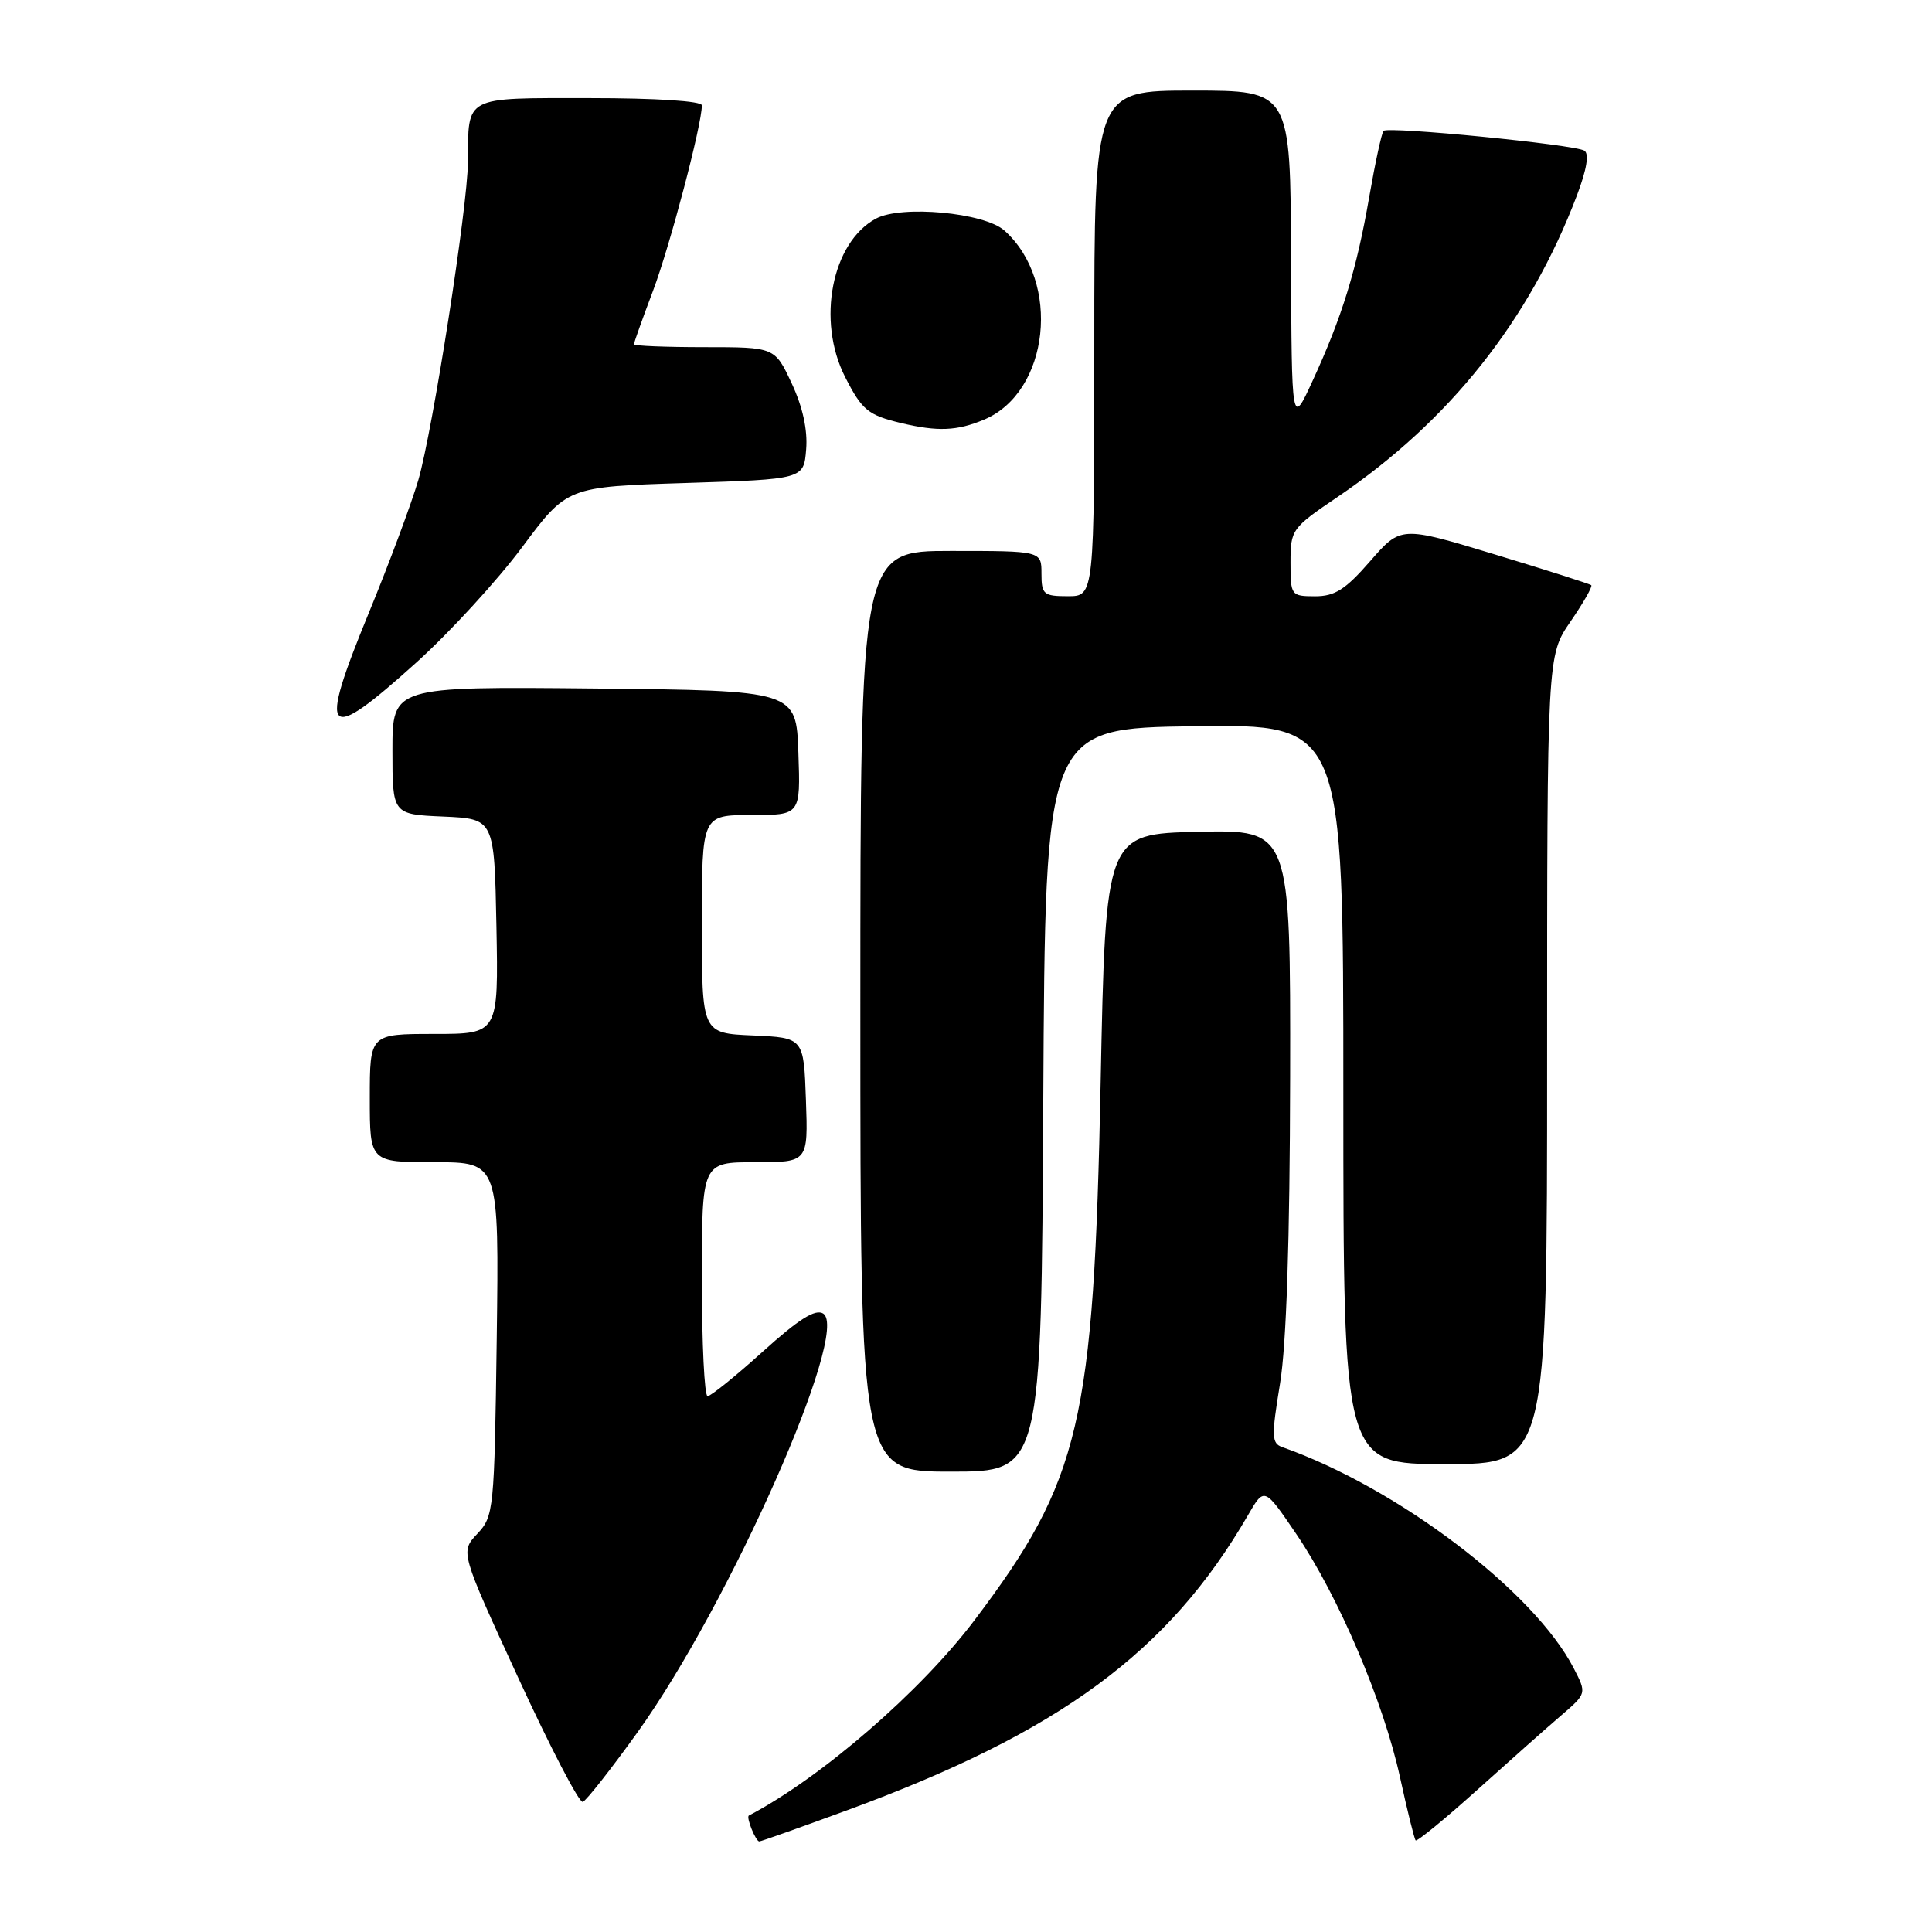<?xml version="1.0" encoding="UTF-8" standalone="no"?>
<!DOCTYPE svg PUBLIC "-//W3C//DTD SVG 1.1//EN" "http://www.w3.org/Graphics/SVG/1.1/DTD/svg11.dtd" >
<svg xmlns="http://www.w3.org/2000/svg" xmlns:xlink="http://www.w3.org/1999/xlink" version="1.1" viewBox="0 0 256 256">
 <g >
 <path fill="currentColor"
d=" M 112.25 239.87 C 140.40 229.54 154.86 218.90 165.37 200.76 C 167.53 197.03 167.53 197.03 171.79 203.30 C 177.36 211.52 183.33 225.51 185.51 235.50 C 186.47 239.90 187.40 243.66 187.58 243.86 C 187.75 244.06 191.41 241.07 195.70 237.21 C 199.99 233.35 205.02 228.88 206.88 227.29 C 210.25 224.39 210.25 224.39 208.52 221.04 C 203.24 210.83 185.21 197.15 169.91 191.75 C 168.49 191.25 168.46 190.35 169.61 183.34 C 170.46 178.15 170.91 164.44 170.95 142.72 C 171.00 109.94 171.00 109.94 158.75 110.22 C 146.50 110.50 146.50 110.50 145.84 143.50 C 144.94 188.55 143.16 196.11 129.13 214.68 C 121.99 224.14 108.80 235.56 99.23 240.57 C 98.83 240.78 100.14 244.00 100.61 244.00 C 100.83 244.00 106.07 242.14 112.25 239.87 Z  M 84.51 229.49 C 96.67 212.53 112.72 176.30 109.07 174.05 C 108.04 173.41 105.84 174.79 101.09 179.08 C 97.48 182.34 94.18 185.00 93.76 185.00 C 93.34 185.00 93.00 178.03 93.00 169.50 C 93.00 154.00 93.00 154.00 100.04 154.00 C 107.08 154.00 107.08 154.00 106.79 145.75 C 106.50 137.50 106.50 137.50 99.75 137.20 C 93.00 136.91 93.00 136.91 93.00 122.45 C 93.00 108.00 93.00 108.00 99.54 108.00 C 106.08 108.00 106.08 108.00 105.79 99.75 C 105.50 91.50 105.50 91.50 78.75 91.23 C 52.00 90.97 52.00 90.97 52.00 99.44 C 52.00 107.91 52.00 107.91 58.75 108.20 C 65.50 108.50 65.50 108.50 65.78 122.75 C 66.05 137.00 66.05 137.00 57.53 137.00 C 49.00 137.00 49.00 137.00 49.00 145.50 C 49.00 154.00 49.00 154.00 57.57 154.00 C 66.13 154.00 66.13 154.00 65.82 177.42 C 65.51 200.14 65.43 200.91 63.24 203.24 C 60.99 205.64 60.99 205.64 68.68 222.34 C 72.91 231.53 76.75 238.92 77.22 238.76 C 77.68 238.61 80.96 234.43 84.51 229.49 Z  M 138.24 145.75 C 138.50 96.50 138.50 96.50 158.25 96.23 C 178.00 95.96 178.00 95.96 178.00 144.98 C 178.00 194.00 178.00 194.00 191.50 194.00 C 205.00 194.00 205.00 194.00 205.00 140.43 C 205.00 86.86 205.00 86.86 208.10 82.36 C 209.80 79.88 211.04 77.72 210.85 77.54 C 210.66 77.37 204.90 75.53 198.06 73.46 C 185.62 69.69 185.62 69.69 181.56 74.35 C 178.28 78.12 176.88 79.01 174.25 79.01 C 171.07 79.00 171.00 78.90 171.00 74.54 C 171.00 70.18 171.15 69.97 177.25 65.84 C 192.08 55.78 202.65 42.46 208.94 25.92 C 210.25 22.46 210.60 20.37 209.93 19.96 C 208.63 19.15 183.94 16.72 183.33 17.34 C 183.08 17.59 182.22 21.55 181.42 26.15 C 179.76 35.74 177.83 42.00 173.91 50.50 C 171.15 56.50 171.15 56.50 171.07 34.25 C 171.00 12.00 171.00 12.00 158.00 12.00 C 145.00 12.00 145.00 12.00 145.00 45.50 C 145.00 79.00 145.00 79.00 141.50 79.00 C 138.28 79.00 138.00 78.76 138.00 76.00 C 138.00 73.00 138.00 73.00 126.00 73.00 C 114.00 73.00 114.00 73.00 114.00 134.00 C 114.00 195.00 114.00 195.00 125.99 195.00 C 137.98 195.00 137.98 195.00 138.24 145.75 Z  M 55.21 87.75 C 59.62 83.77 65.91 76.90 69.19 72.50 C 75.14 64.50 75.14 64.50 90.82 64.00 C 106.50 63.50 106.50 63.50 106.82 59.54 C 107.03 56.96 106.36 53.91 104.90 50.79 C 102.66 46.00 102.66 46.00 93.33 46.00 C 88.20 46.00 84.00 45.83 84.00 45.62 C 84.00 45.41 85.14 42.20 86.54 38.50 C 88.79 32.52 93.00 16.53 93.00 13.96 C 93.00 13.39 86.97 13.00 78.12 13.00 C 61.34 13.00 62.06 12.62 62.00 21.50 C 61.96 27.45 57.34 57.01 55.44 63.58 C 54.52 66.72 51.57 74.65 48.87 81.21 C 42.07 97.75 43.03 98.74 55.21 87.75 Z  M 130.38 55.61 C 139.07 51.98 140.66 37.30 133.08 30.54 C 130.42 28.17 119.46 27.15 116.08 28.96 C 110.21 32.10 108.18 42.51 111.99 49.97 C 114.22 54.35 115.03 55.01 119.41 56.06 C 124.25 57.21 126.80 57.11 130.38 55.61 Z "/>
</g>
</svg>